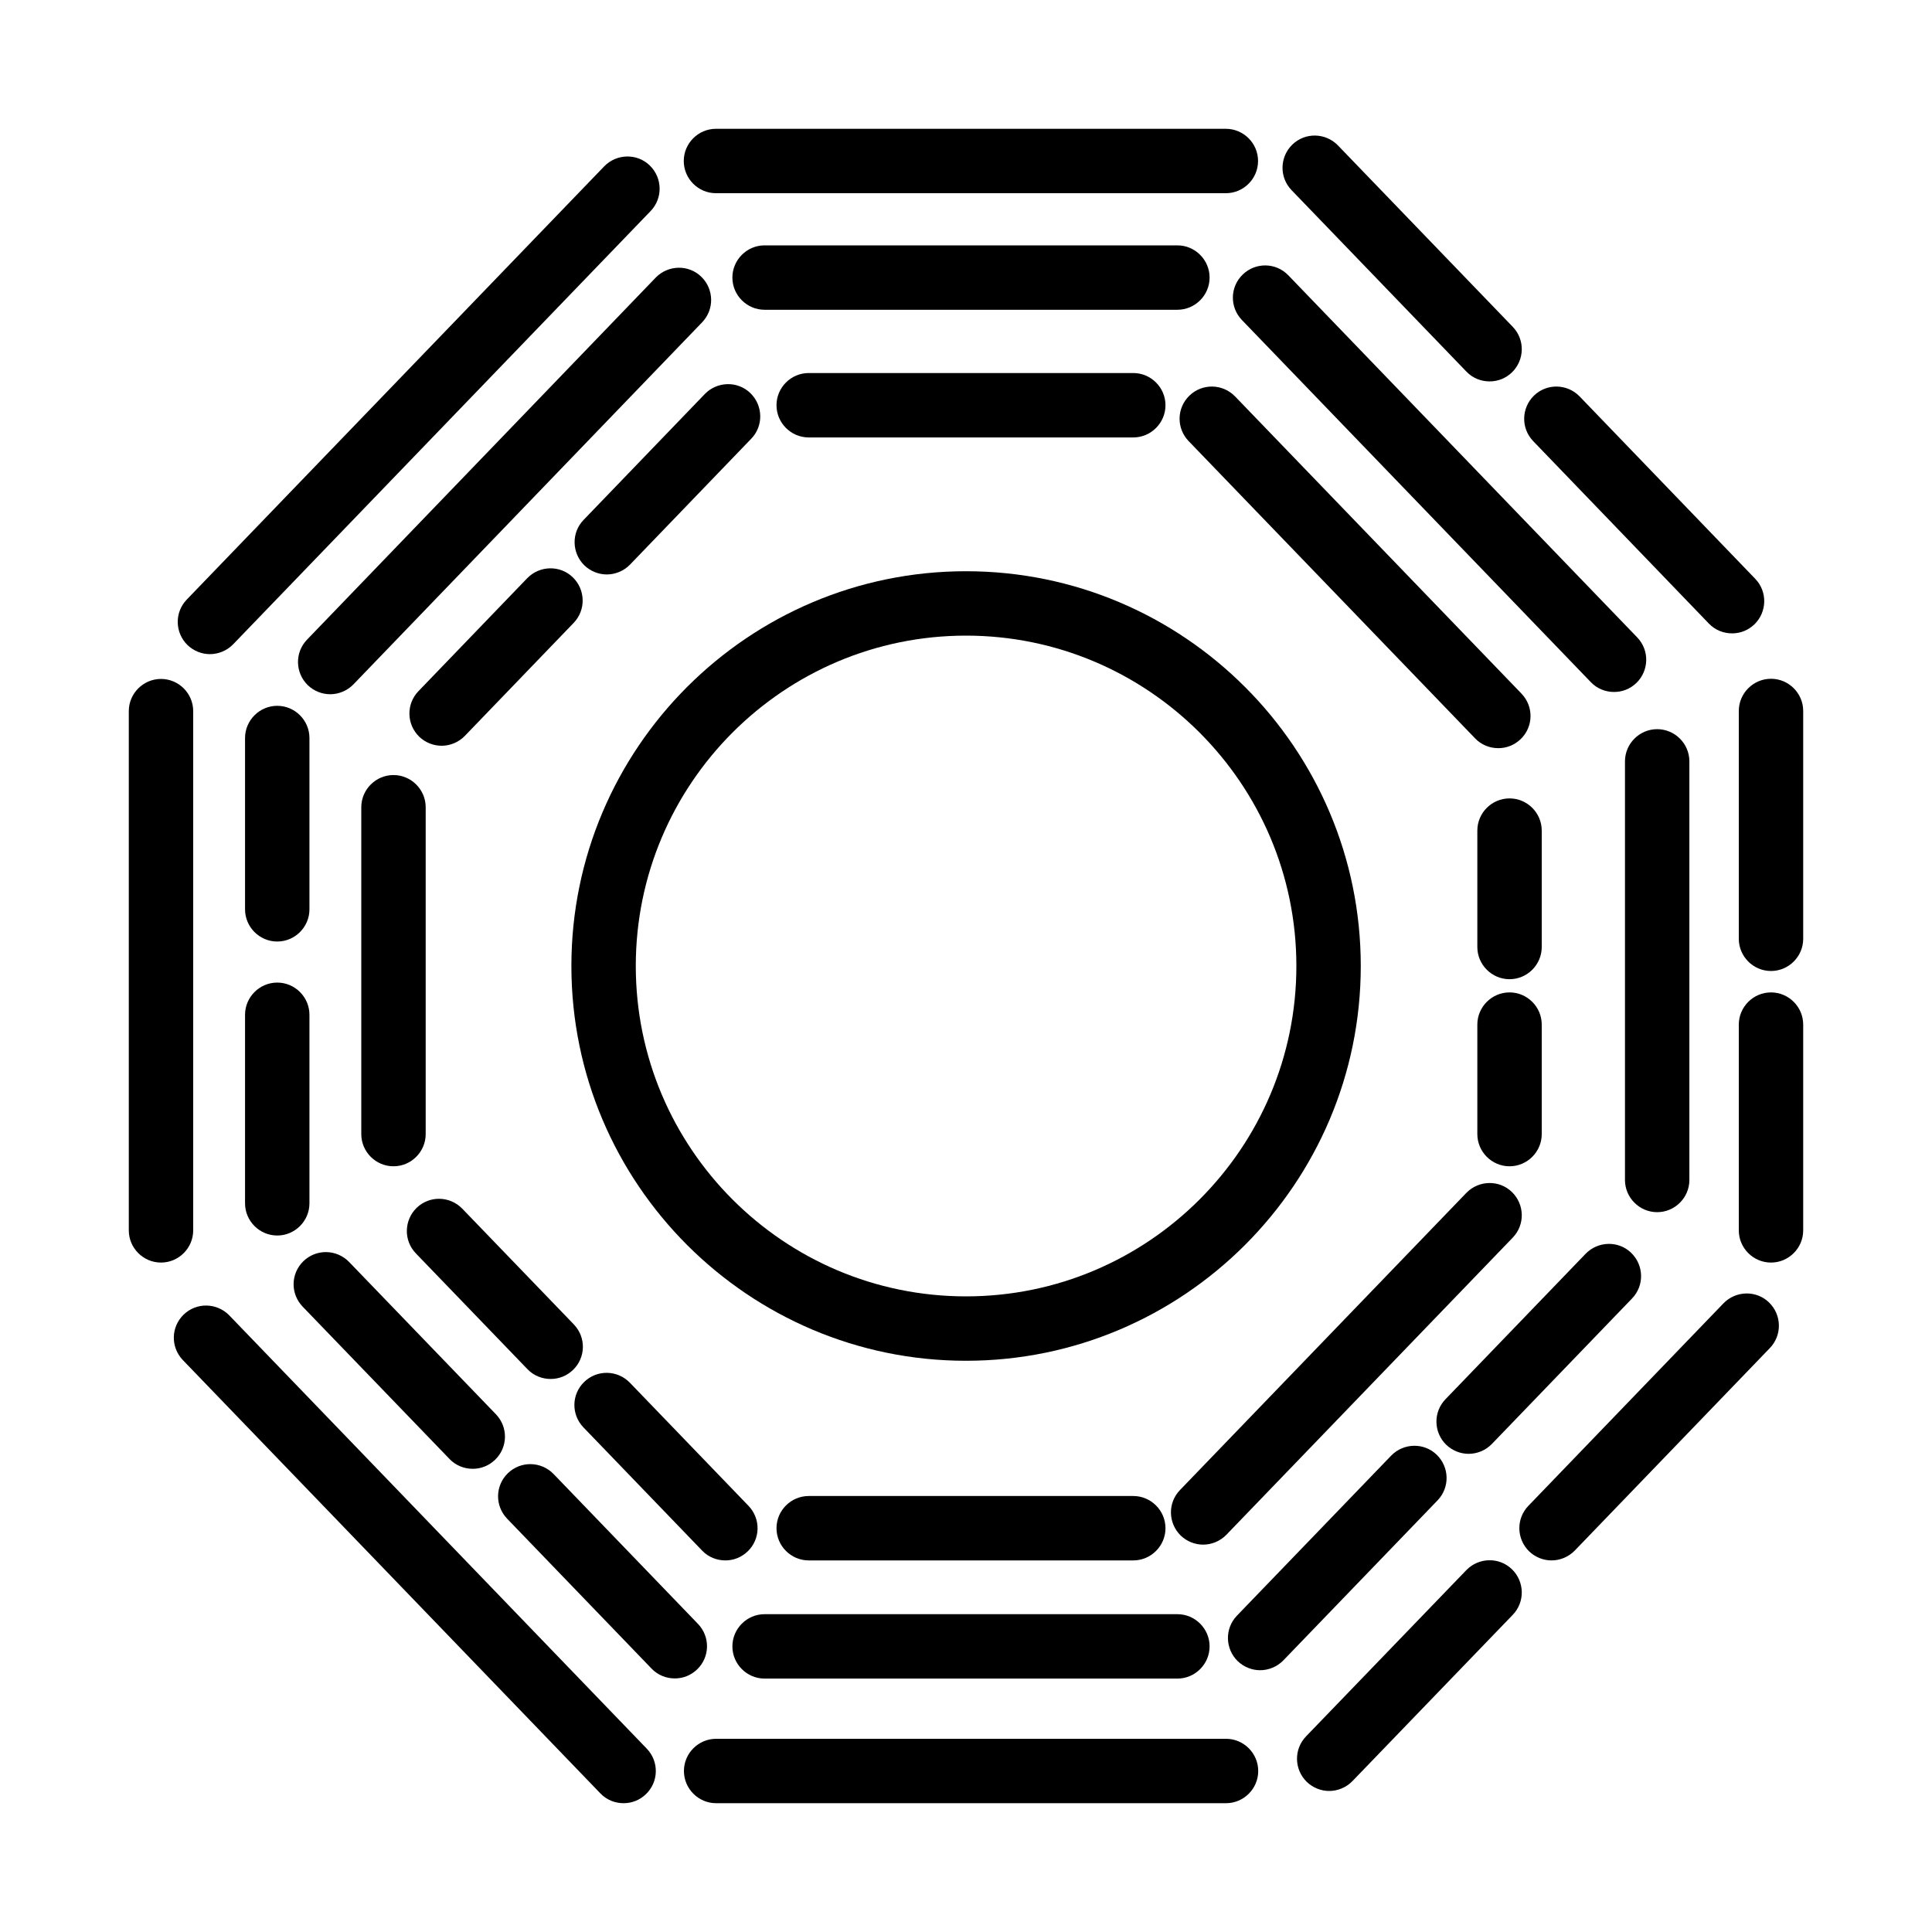 <?xml version="1.0" encoding="UTF-8"?>
<svg id="Layer_13" data-name="Layer 13" xmlns="http://www.w3.org/2000/svg" viewBox="0 0 120 120">
  <path d="m35.49,60c0,13.52,11,24.52,24.51,24.52s24.52-11,24.52-24.52-11-24.52-24.52-24.52-24.51,11-24.51,24.52Zm24.51-20.52c11.31,0,20.52,9.2,20.52,20.52s-9.2,20.52-20.52,20.52-20.51-9.2-20.51-20.52,9.2-20.52,20.51-20.52Z"/>
  <path d="m104.93,73.29v-26c0-1.1-.9-2-2-2s-2,.9-2,2v26c0,1.1.9,2,2,2s2-.9,2-2Z"/>
  <path d="m73.13,15.24h-25.64c-1.1,0-2,.9-2,2s.9,2,2,2h25.64c1.1,0,2-.9,2-2s-.9-2-2-2Z"/>
  <path d="m110,42.16c-1.1,0-2,.9-2,2v14.15c0,1.1.9,2,2,2s2-.9,2-2v-14.15c0-1.1-.9-2-2-2Z"/>
  <path d="m110,61.64c-1.1,0-2,.9-2,2v12.78c0,1.1.9,2,2,2s2-.9,2-2v-12.78c0-1.1-.9-2-2-2Z"/>
  <path d="m37.53,10.33l-25.93,26.91c-.77.8-.74,2.06.05,2.83.39.37.89.56,1.39.56.52,0,1.05-.21,1.44-.61l25.93-26.91c.77-.8.74-2.06-.05-2.83-.79-.77-2.06-.74-2.83.05Z"/>
  <path d="m76.14,8h-31.67c-1.1,0-2,.9-2,2s.9,2,2,2h31.67c1.1,0,2-.9,2-2s-.9-2-2-2Z"/>
  <path d="m91.08,23.08c.39.41.92.61,1.44.61s1-.19,1.39-.56c.79-.77.82-2.03.05-2.83l-10.86-11.27c-.77-.79-2.03-.82-2.83-.05-.79.77-.82,2.03-.05,2.83l10.86,11.27Z"/>
  <path d="m109.02,35.95l-10.91-11.33c-.77-.79-2.03-.82-2.83-.05-.79.77-.82,2.03-.05,2.83l10.91,11.33c.39.41.92.61,1.44.61s1-.19,1.39-.56c.79-.77.82-2.03.05-2.83Z"/>
  <path d="m77.19,17.05c-.8.77-.82,2.03-.05,2.83l21.67,22.49c.39.41.92.61,1.44.61s1-.19,1.39-.56c.79-.77.82-2.03.05-2.83l-21.67-22.49c-.77-.8-2.03-.82-2.83-.05Z"/>
  <path d="m76.71,24.62c-.77-.79-2.03-.82-2.83-.05-.8.77-.82,2.03-.05,2.83l17.79,18.46c.39.41.92.61,1.44.61s1-.19,1.39-.56c.8-.77.82-2.03.05-2.83l-17.79-18.46Z"/>
  <path d="m95.76,51.59c0-1.1-.9-2-2-2s-2,.9-2,2v7.23c0,1.1.9,2,2,2s2-.9,2-2v-7.23Z"/>
  <path d="m95.76,70.44v-6.8c0-1.1-.9-2-2-2s-2,.9-2,2v6.8c0,1.1.9,2,2,2s2-.9,2-2Z"/>
  <path d="m93.96,76.87c.77-.8.74-2.06-.05-2.83-.79-.77-2.06-.74-2.83.05l-17.79,18.46c-.77.8-.74,2.06.05,2.83.39.37.89.56,1.39.56.52,0,1.05-.21,1.44-.61l17.79-18.46Z"/>
  <path d="m50.23,92.92c-1.1,0-2,.9-2,2s.9,2,2,2h20.16c1.1,0,2-.9,2-2s-.9-2-2-2h-20.16Z"/>
  <path d="m43.61,96.31c.39.41.92.61,1.44.61s1-.19,1.39-.56c.8-.77.82-2.03.05-2.83l-7.37-7.65c-.77-.79-2.03-.82-2.83-.05-.8.77-.82,2.03-.05,2.83l7.37,7.65Z"/>
  <path d="m25.88,75.02c-.79.77-.82,2.03-.05,2.83l6.93,7.19c.39.41.92.61,1.44.61s1-.19,1.39-.56c.8-.77.82-2.03.05-2.83l-6.93-7.19c-.77-.79-2.03-.82-2.83-.05Z"/>
  <path d="m22.44,50.14v20.3c0,1.1.9,2,2,2s2-.9,2-2v-20.3c0-1.1-.9-2-2-2s-2,.9-2,2Z"/>
  <path d="m32.75,35.91l-6.76,7.02c-.77.8-.74,2.06.05,2.83.39.37.89.56,1.39.56.52,0,1.05-.21,1.44-.61l6.76-7.02c.77-.8.74-2.06-.05-2.83-.79-.77-2.06-.74-2.83.05Z"/>
  <path d="m43.78,24.47l-7.53,7.82c-.77.79-.74,2.06.05,2.83.39.37.89.56,1.39.56.52,0,1.05-.21,1.44-.61l7.53-7.82c.77-.79.74-2.06-.05-2.83-.79-.77-2.06-.74-2.83.05Z"/>
  <path d="m70.39,27.17c1.1,0,2-.9,2-2s-.9-2-2-2h-20.16c-1.1,0-2,.9-2,2s.9,2,2,2h20.16Z"/>
  <path d="m40.73,17.24l-21.66,22.49c-.77.8-.74,2.06.05,2.83.39.37.89.56,1.39.56.52,0,1.05-.21,1.44-.61l21.66-22.49c.77-.8.74-2.06-.05-2.83-.79-.77-2.06-.74-2.83.05Z"/>
  <path d="m15.22,74.74c0,1.1.9,2,2,2s2-.9,2-2v-11.71c0-1.1-.9-2-2-2s-2,.9-2,2v11.71Z"/>
  <path d="m17.22,58.48c1.1,0,2-.9,2-2v-10.64c0-1.1-.9-2-2-2s-2,.9-2,2v10.64c0,1.1.9,2,2,2Z"/>
  <path d="m40.47,103.64c.39.41.92.61,1.44.61s1-.19,1.39-.56c.8-.77.82-2.03.05-2.83l-8.97-9.31c-.77-.79-2.03-.82-2.83-.05-.8.77-.82,2.03-.05,2.83l8.97,9.31Z"/>
  <path d="m27.92,90.62c.39.41.92.61,1.44.61s1-.19,1.39-.56c.8-.77.82-2.03.05-2.83l-9.12-9.46c-.77-.79-2.03-.82-2.83-.05-.8.77-.82,2.03-.05,2.83l9.12,9.46Z"/>
  <path d="m47.49,104.26h25.64c1.1,0,2-.9,2-2s-.9-2-2-2h-25.64c-1.1,0-2,.9-2,2s.9,2,2,2Z"/>
  <path d="m101.32,77.82c-.79-.77-2.06-.74-2.83.05l-8.71,9.04c-.77.8-.74,2.06.05,2.83.39.37.89.56,1.39.56.52,0,1.05-.21,1.44-.61l8.71-9.04c.77-.8.74-2.06-.05-2.83Z"/>
  <path d="m79.71,103.13l9.58-9.94c.77-.8.74-2.06-.05-2.83-.79-.77-2.06-.74-2.83.05l-9.58,9.94c-.77.8-.74,2.06.05,2.83.39.37.89.56,1.39.56.52,0,1.05-.21,1.44-.61Z"/>
  <path d="m107.05,80.95l-12.12,12.58c-.77.8-.74,2.06.05,2.83.39.37.89.56,1.39.56.52,0,1.05-.21,1.44-.61l12.12-12.58c.77-.8.74-2.06-.05-2.83-.79-.77-2.06-.74-2.83.05Z"/>
  <path d="m82.56,111.24c.52,0,1.05-.21,1.44-.61l9.96-10.33c.77-.8.74-2.06-.05-2.83-.79-.77-2.06-.74-2.83.05l-9.96,10.33c-.77.8-.74,2.06.05,2.83.39.37.89.56,1.39.56Z"/>
  <path d="m44.48,112h31.67c1.1,0,2-.9,2-2s-.9-2-2-2h-31.67c-1.1,0-2,.9-2,2s.9,2,2,2Z"/>
  <path d="m11.36,84.48l25.93,26.91c.39.41.92.61,1.44.61s1-.19,1.39-.56c.8-.77.82-2.03.05-2.83l-25.93-26.91c-.77-.79-2.03-.82-2.83-.05-.8.77-.82,2.03-.05,2.83Z"/>
  <path d="m10,78.42c1.1,0,2-.9,2-2v-32.25c0-1.1-.9-2-2-2s-2,.9-2,2v32.25c0,1.1.9,2,2,2Z"/>
</svg>